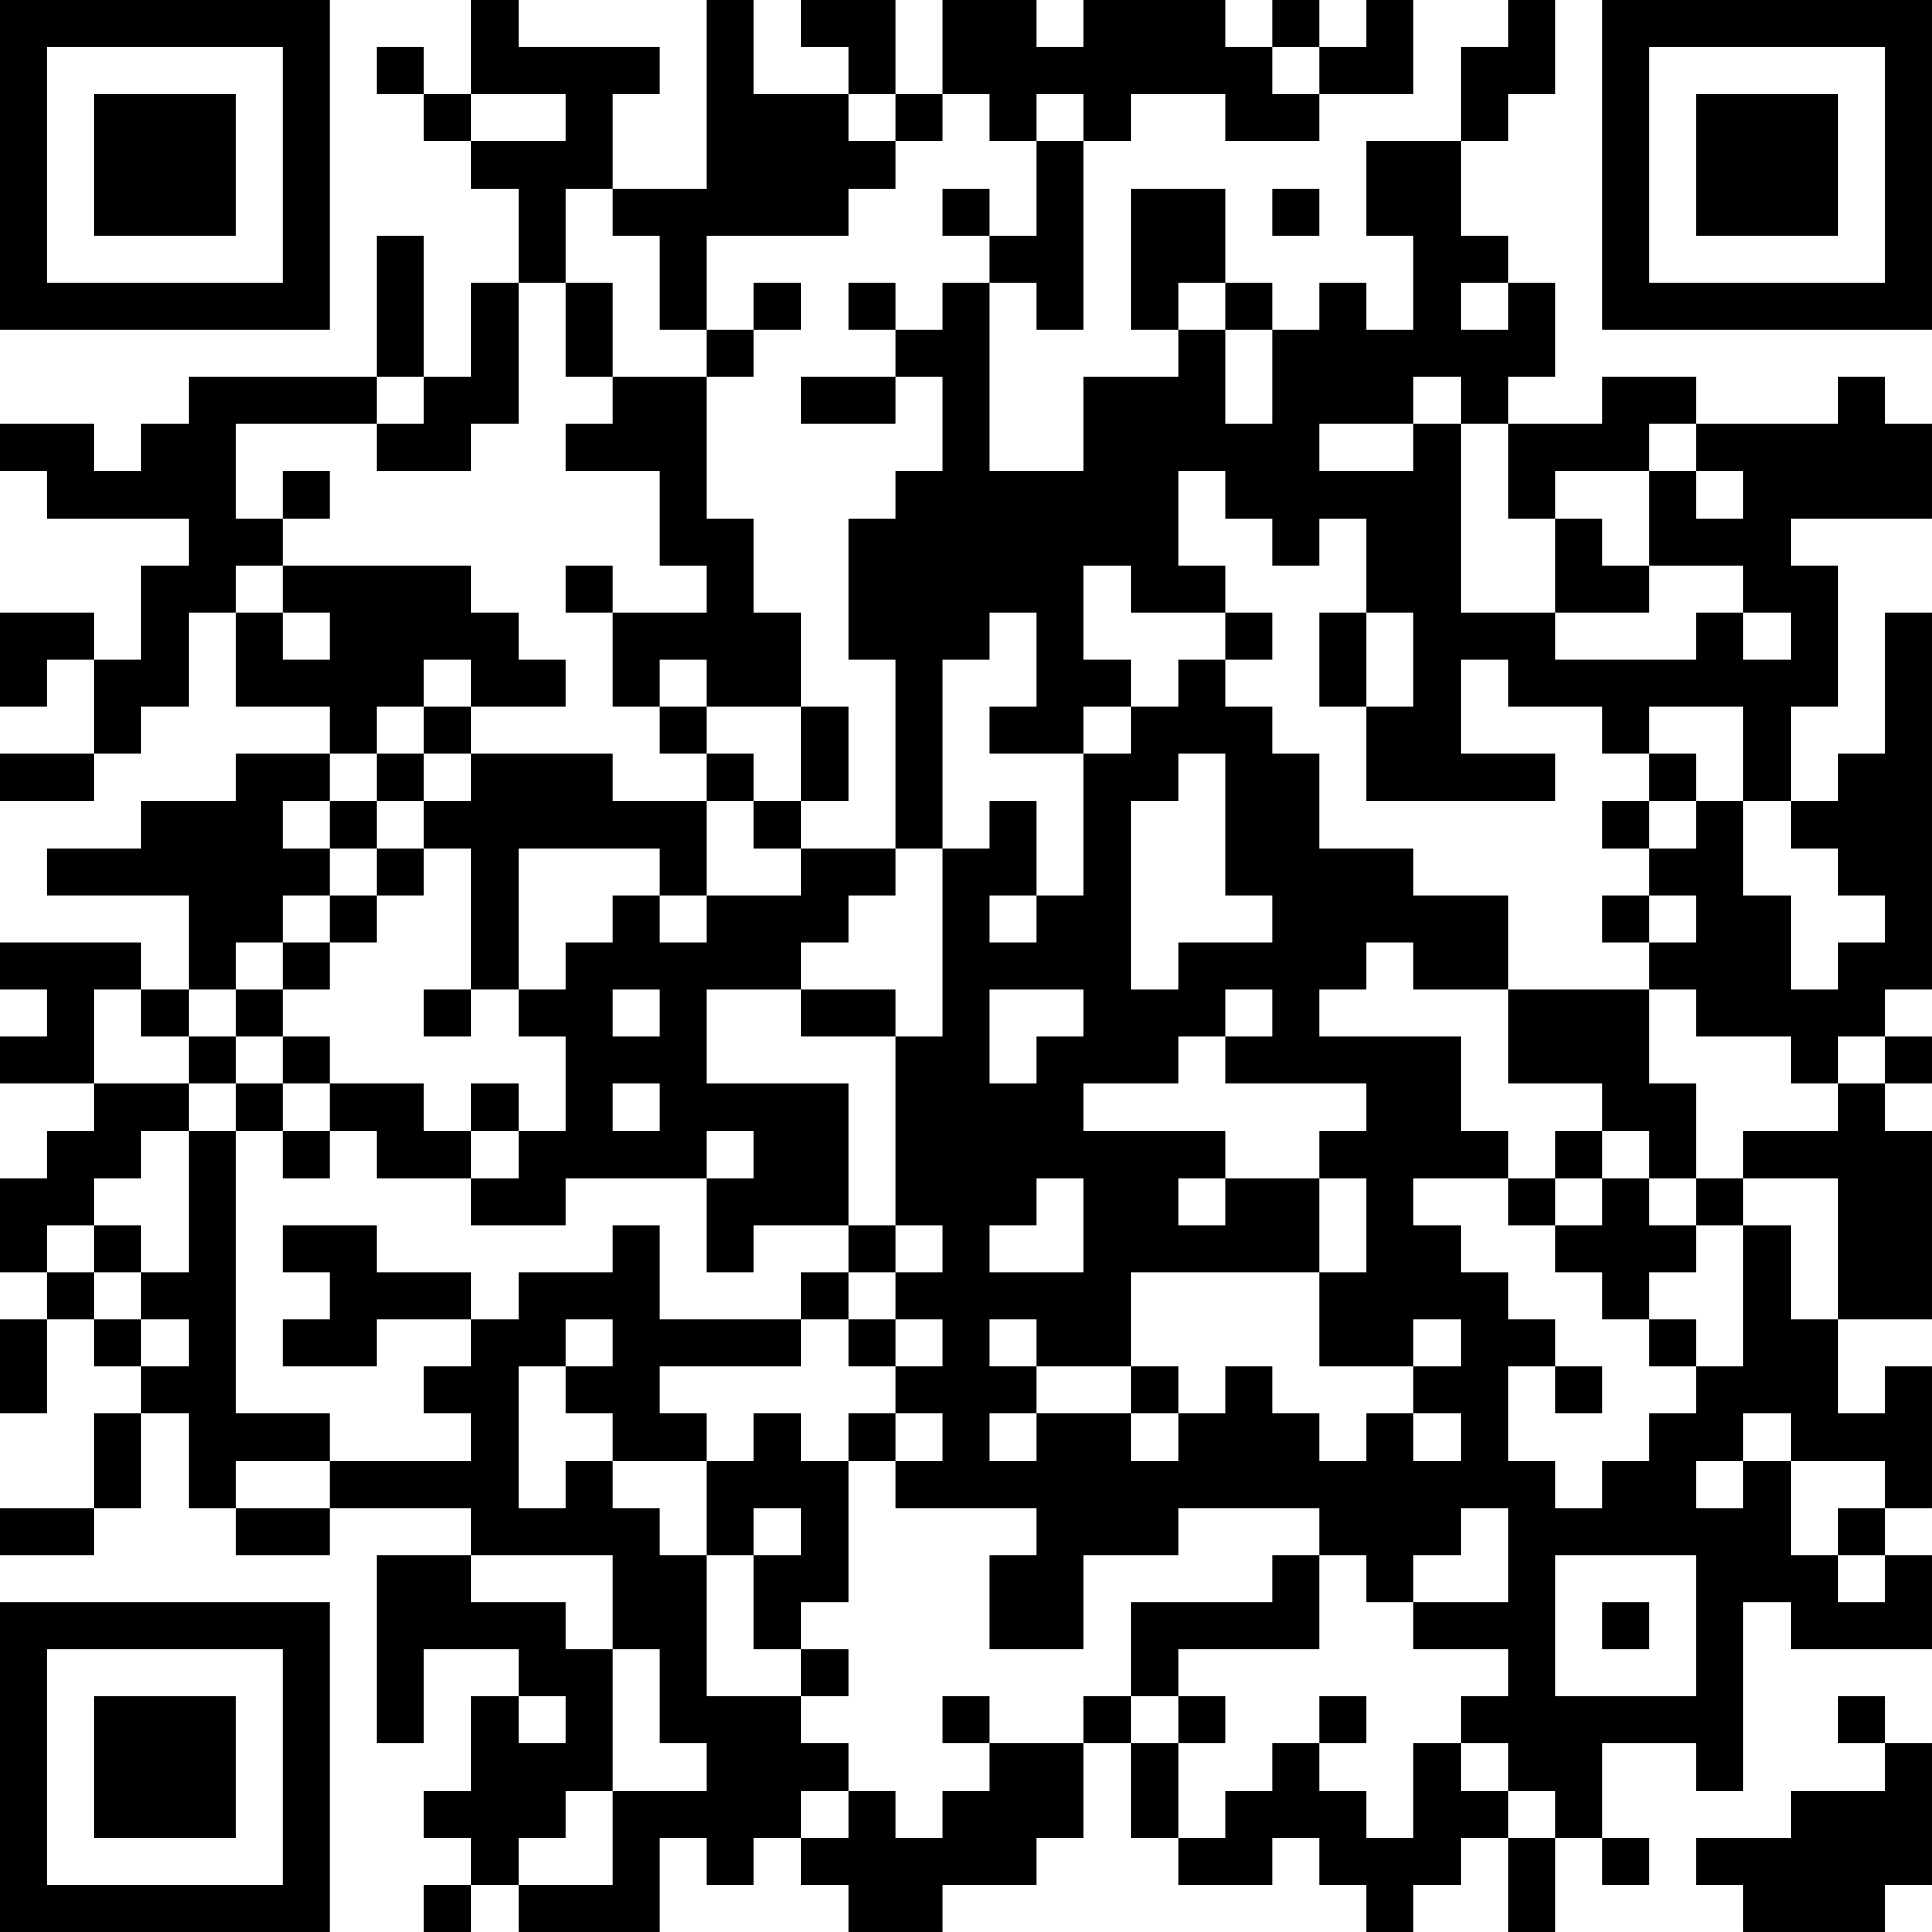 <?xml version="1.0" encoding="UTF-8"?>
<svg xmlns="http://www.w3.org/2000/svg" version="1.1" width="200" height="200" viewBox="0 0 200 200"><rect x="0" y="0" width="200" height="200" fill="#ffffff"/><g transform="scale(4.878)"><g transform="translate(0,0)"><path fill-rule="evenodd" d="M10 0L10 2L9 2L9 1L8 1L8 2L9 2L9 3L10 3L10 4L11 4L11 6L10 6L10 8L9 8L9 5L8 5L8 8L4 8L4 9L3 9L3 10L2 10L2 9L0 9L0 10L1 10L1 11L4 11L4 12L3 12L3 14L2 14L2 13L0 13L0 15L1 15L1 14L2 14L2 16L0 16L0 17L2 17L2 16L3 16L3 15L4 15L4 13L5 13L5 15L7 15L7 16L5 16L5 17L3 17L3 18L1 18L1 19L4 19L4 21L3 21L3 20L0 20L0 21L1 21L1 22L0 22L0 23L2 23L2 24L1 24L1 25L0 25L0 27L1 27L1 28L0 28L0 30L1 30L1 28L2 28L2 29L3 29L3 30L2 30L2 32L0 32L0 33L2 33L2 32L3 32L3 30L4 30L4 32L5 32L5 33L7 33L7 32L10 32L10 33L8 33L8 37L9 37L9 35L11 35L11 36L10 36L10 38L9 38L9 39L10 39L10 40L9 40L9 41L10 41L10 40L11 40L11 41L14 41L14 39L15 39L15 40L16 40L16 39L17 39L17 40L18 40L18 41L20 41L20 40L22 40L22 39L23 39L23 37L24 37L24 39L25 39L25 40L27 40L27 39L28 39L28 40L29 40L29 41L30 41L30 40L31 40L31 39L32 39L32 41L33 41L33 39L34 39L34 40L35 40L35 39L34 39L34 37L36 37L36 38L37 38L37 34L38 34L38 35L41 35L41 33L40 33L40 32L41 32L41 29L40 29L40 30L39 30L39 28L41 28L41 24L40 24L40 23L41 23L41 22L40 22L40 21L41 21L41 13L40 13L40 16L39 16L39 17L38 17L38 15L39 15L39 12L38 12L38 11L41 11L41 9L40 9L40 8L39 8L39 9L36 9L36 8L34 8L34 9L32 9L32 8L33 8L33 6L32 6L32 5L31 5L31 3L32 3L32 2L33 2L33 0L32 0L32 1L31 1L31 3L29 3L29 5L30 5L30 7L29 7L29 6L28 6L28 7L27 7L27 6L26 6L26 4L24 4L24 7L25 7L25 8L23 8L23 10L21 10L21 6L22 6L22 7L23 7L23 3L24 3L24 2L26 2L26 3L28 3L28 2L30 2L30 0L29 0L29 1L28 1L28 0L27 0L27 1L26 1L26 0L23 0L23 1L22 1L22 0L20 0L20 2L19 2L19 0L17 0L17 1L18 1L18 2L16 2L16 0L15 0L15 4L13 4L13 2L14 2L14 1L11 1L11 0ZM27 1L27 2L28 2L28 1ZM10 2L10 3L12 3L12 2ZM18 2L18 3L19 3L19 4L18 4L18 5L15 5L15 7L14 7L14 5L13 5L13 4L12 4L12 6L11 6L11 9L10 9L10 10L8 10L8 9L9 9L9 8L8 8L8 9L5 9L5 11L6 11L6 12L5 12L5 13L6 13L6 14L7 14L7 13L6 13L6 12L10 12L10 13L11 13L11 14L12 14L12 15L10 15L10 14L9 14L9 15L8 15L8 16L7 16L7 17L6 17L6 18L7 18L7 19L6 19L6 20L5 20L5 21L4 21L4 22L3 22L3 21L2 21L2 23L4 23L4 24L3 24L3 25L2 25L2 26L1 26L1 27L2 27L2 28L3 28L3 29L4 29L4 28L3 28L3 27L4 27L4 24L5 24L5 30L7 30L7 31L5 31L5 32L7 32L7 31L10 31L10 30L9 30L9 29L10 29L10 28L11 28L11 27L13 27L13 26L14 26L14 28L17 28L17 29L14 29L14 30L15 30L15 31L13 31L13 30L12 30L12 29L13 29L13 28L12 28L12 29L11 29L11 32L12 32L12 31L13 31L13 32L14 32L14 33L15 33L15 36L17 36L17 37L18 37L18 38L17 38L17 39L18 39L18 38L19 38L19 39L20 39L20 38L21 38L21 37L23 37L23 36L24 36L24 37L25 37L25 39L26 39L26 38L27 38L27 37L28 37L28 38L29 38L29 39L30 39L30 37L31 37L31 38L32 38L32 39L33 39L33 38L32 38L32 37L31 37L31 36L32 36L32 35L30 35L30 34L32 34L32 32L31 32L31 33L30 33L30 34L29 34L29 33L28 33L28 32L25 32L25 33L23 33L23 35L21 35L21 33L22 33L22 32L19 32L19 31L20 31L20 30L19 30L19 29L20 29L20 28L19 28L19 27L20 27L20 26L19 26L19 22L20 22L20 18L21 18L21 17L22 17L22 19L21 19L21 20L22 20L22 19L23 19L23 16L24 16L24 15L25 15L25 14L26 14L26 15L27 15L27 16L28 16L28 18L30 18L30 19L32 19L32 21L30 21L30 20L29 20L29 21L28 21L28 22L31 22L31 24L32 24L32 25L30 25L30 26L31 26L31 27L32 27L32 28L33 28L33 29L32 29L32 31L33 31L33 32L34 32L34 31L35 31L35 30L36 30L36 29L37 29L37 26L38 26L38 28L39 28L39 25L37 25L37 24L39 24L39 23L40 23L40 22L39 22L39 23L38 23L38 22L36 22L36 21L35 21L35 20L36 20L36 19L35 19L35 18L36 18L36 17L37 17L37 19L38 19L38 21L39 21L39 20L40 20L40 19L39 19L39 18L38 18L38 17L37 17L37 15L35 15L35 16L34 16L34 15L32 15L32 14L31 14L31 16L33 16L33 17L29 17L29 15L30 15L30 13L29 13L29 11L28 11L28 12L27 12L27 11L26 11L26 10L25 10L25 12L26 12L26 13L24 13L24 12L23 12L23 14L24 14L24 15L23 15L23 16L21 16L21 15L22 15L22 13L21 13L21 14L20 14L20 18L19 18L19 14L18 14L18 11L19 11L19 10L20 10L20 8L19 8L19 7L20 7L20 6L21 6L21 5L22 5L22 3L23 3L23 2L22 2L22 3L21 3L21 2L20 2L20 3L19 3L19 2ZM20 4L20 5L21 5L21 4ZM27 4L27 5L28 5L28 4ZM12 6L12 8L13 8L13 9L12 9L12 10L14 10L14 12L15 12L15 13L13 13L13 12L12 12L12 13L13 13L13 15L14 15L14 16L15 16L15 17L13 17L13 16L10 16L10 15L9 15L9 16L8 16L8 17L7 17L7 18L8 18L8 19L7 19L7 20L6 20L6 21L5 21L5 22L4 22L4 23L5 23L5 24L6 24L6 25L7 25L7 24L8 24L8 25L10 25L10 26L12 26L12 25L15 25L15 27L16 27L16 26L18 26L18 27L17 27L17 28L18 28L18 29L19 29L19 28L18 28L18 27L19 27L19 26L18 26L18 23L15 23L15 21L17 21L17 22L19 22L19 21L17 21L17 20L18 20L18 19L19 19L19 18L17 18L17 17L18 17L18 15L17 15L17 13L16 13L16 11L15 11L15 8L16 8L16 7L17 7L17 6L16 6L16 7L15 7L15 8L13 8L13 6ZM18 6L18 7L19 7L19 6ZM25 6L25 7L26 7L26 9L27 9L27 7L26 7L26 6ZM31 6L31 7L32 7L32 6ZM17 8L17 9L19 9L19 8ZM30 8L30 9L28 9L28 10L30 10L30 9L31 9L31 13L33 13L33 14L36 14L36 13L37 13L37 14L38 14L38 13L37 13L37 12L35 12L35 10L36 10L36 11L37 11L37 10L36 10L36 9L35 9L35 10L33 10L33 11L32 11L32 9L31 9L31 8ZM6 10L6 11L7 11L7 10ZM33 11L33 13L35 13L35 12L34 12L34 11ZM26 13L26 14L27 14L27 13ZM28 13L28 15L29 15L29 13ZM14 14L14 15L15 15L15 16L16 16L16 17L15 17L15 19L14 19L14 18L11 18L11 21L10 21L10 18L9 18L9 17L10 17L10 16L9 16L9 17L8 17L8 18L9 18L9 19L8 19L8 20L7 20L7 21L6 21L6 22L5 22L5 23L6 23L6 24L7 24L7 23L9 23L9 24L10 24L10 25L11 25L11 24L12 24L12 22L11 22L11 21L12 21L12 20L13 20L13 19L14 19L14 20L15 20L15 19L17 19L17 18L16 18L16 17L17 17L17 15L15 15L15 14ZM25 16L25 17L24 17L24 21L25 21L25 20L27 20L27 19L26 19L26 16ZM35 16L35 17L34 17L34 18L35 18L35 17L36 17L36 16ZM34 19L34 20L35 20L35 19ZM9 21L9 22L10 22L10 21ZM13 21L13 22L14 22L14 21ZM21 21L21 23L22 23L22 22L23 22L23 21ZM26 21L26 22L25 22L25 23L23 23L23 24L26 24L26 25L25 25L25 26L26 26L26 25L28 25L28 27L24 27L24 29L22 29L22 28L21 28L21 29L22 29L22 30L21 30L21 31L22 31L22 30L24 30L24 31L25 31L25 30L26 30L26 29L27 29L27 30L28 30L28 31L29 31L29 30L30 30L30 31L31 31L31 30L30 30L30 29L31 29L31 28L30 28L30 29L28 29L28 27L29 27L29 25L28 25L28 24L29 24L29 23L26 23L26 22L27 22L27 21ZM32 21L32 23L34 23L34 24L33 24L33 25L32 25L32 26L33 26L33 27L34 27L34 28L35 28L35 29L36 29L36 28L35 28L35 27L36 27L36 26L37 26L37 25L36 25L36 23L35 23L35 21ZM6 22L6 23L7 23L7 22ZM10 23L10 24L11 24L11 23ZM13 23L13 24L14 24L14 23ZM15 24L15 25L16 25L16 24ZM34 24L34 25L33 25L33 26L34 26L34 25L35 25L35 26L36 26L36 25L35 25L35 24ZM22 25L22 26L21 26L21 27L23 27L23 25ZM2 26L2 27L3 27L3 26ZM6 26L6 27L7 27L7 28L6 28L6 29L8 29L8 28L10 28L10 27L8 27L8 26ZM24 29L24 30L25 30L25 29ZM33 29L33 30L34 30L34 29ZM16 30L16 31L15 31L15 33L16 33L16 35L17 35L17 36L18 36L18 35L17 35L17 34L18 34L18 31L19 31L19 30L18 30L18 31L17 31L17 30ZM37 30L37 31L36 31L36 32L37 32L37 31L38 31L38 33L39 33L39 34L40 34L40 33L39 33L39 32L40 32L40 31L38 31L38 30ZM16 32L16 33L17 33L17 32ZM10 33L10 34L12 34L12 35L13 35L13 38L12 38L12 39L11 39L11 40L13 40L13 38L15 38L15 37L14 37L14 35L13 35L13 33ZM27 33L27 34L24 34L24 36L25 36L25 37L26 37L26 36L25 36L25 35L28 35L28 33ZM33 33L33 36L36 36L36 33ZM34 34L34 35L35 35L35 34ZM11 36L11 37L12 37L12 36ZM20 36L20 37L21 37L21 36ZM28 36L28 37L29 37L29 36ZM39 36L39 37L40 37L40 38L38 38L38 39L36 39L36 40L37 40L37 41L40 41L40 40L41 40L41 37L40 37L40 36ZM0 0L0 7L7 7L7 0ZM1 1L1 6L6 6L6 1ZM2 2L2 5L5 5L5 2ZM34 0L34 7L41 7L41 0ZM35 1L35 6L40 6L40 1ZM36 2L36 5L39 5L39 2ZM0 34L0 41L7 41L7 34ZM1 35L1 40L6 40L6 35ZM2 36L2 39L5 39L5 36Z" fill="#000000"/></g></g></svg>
